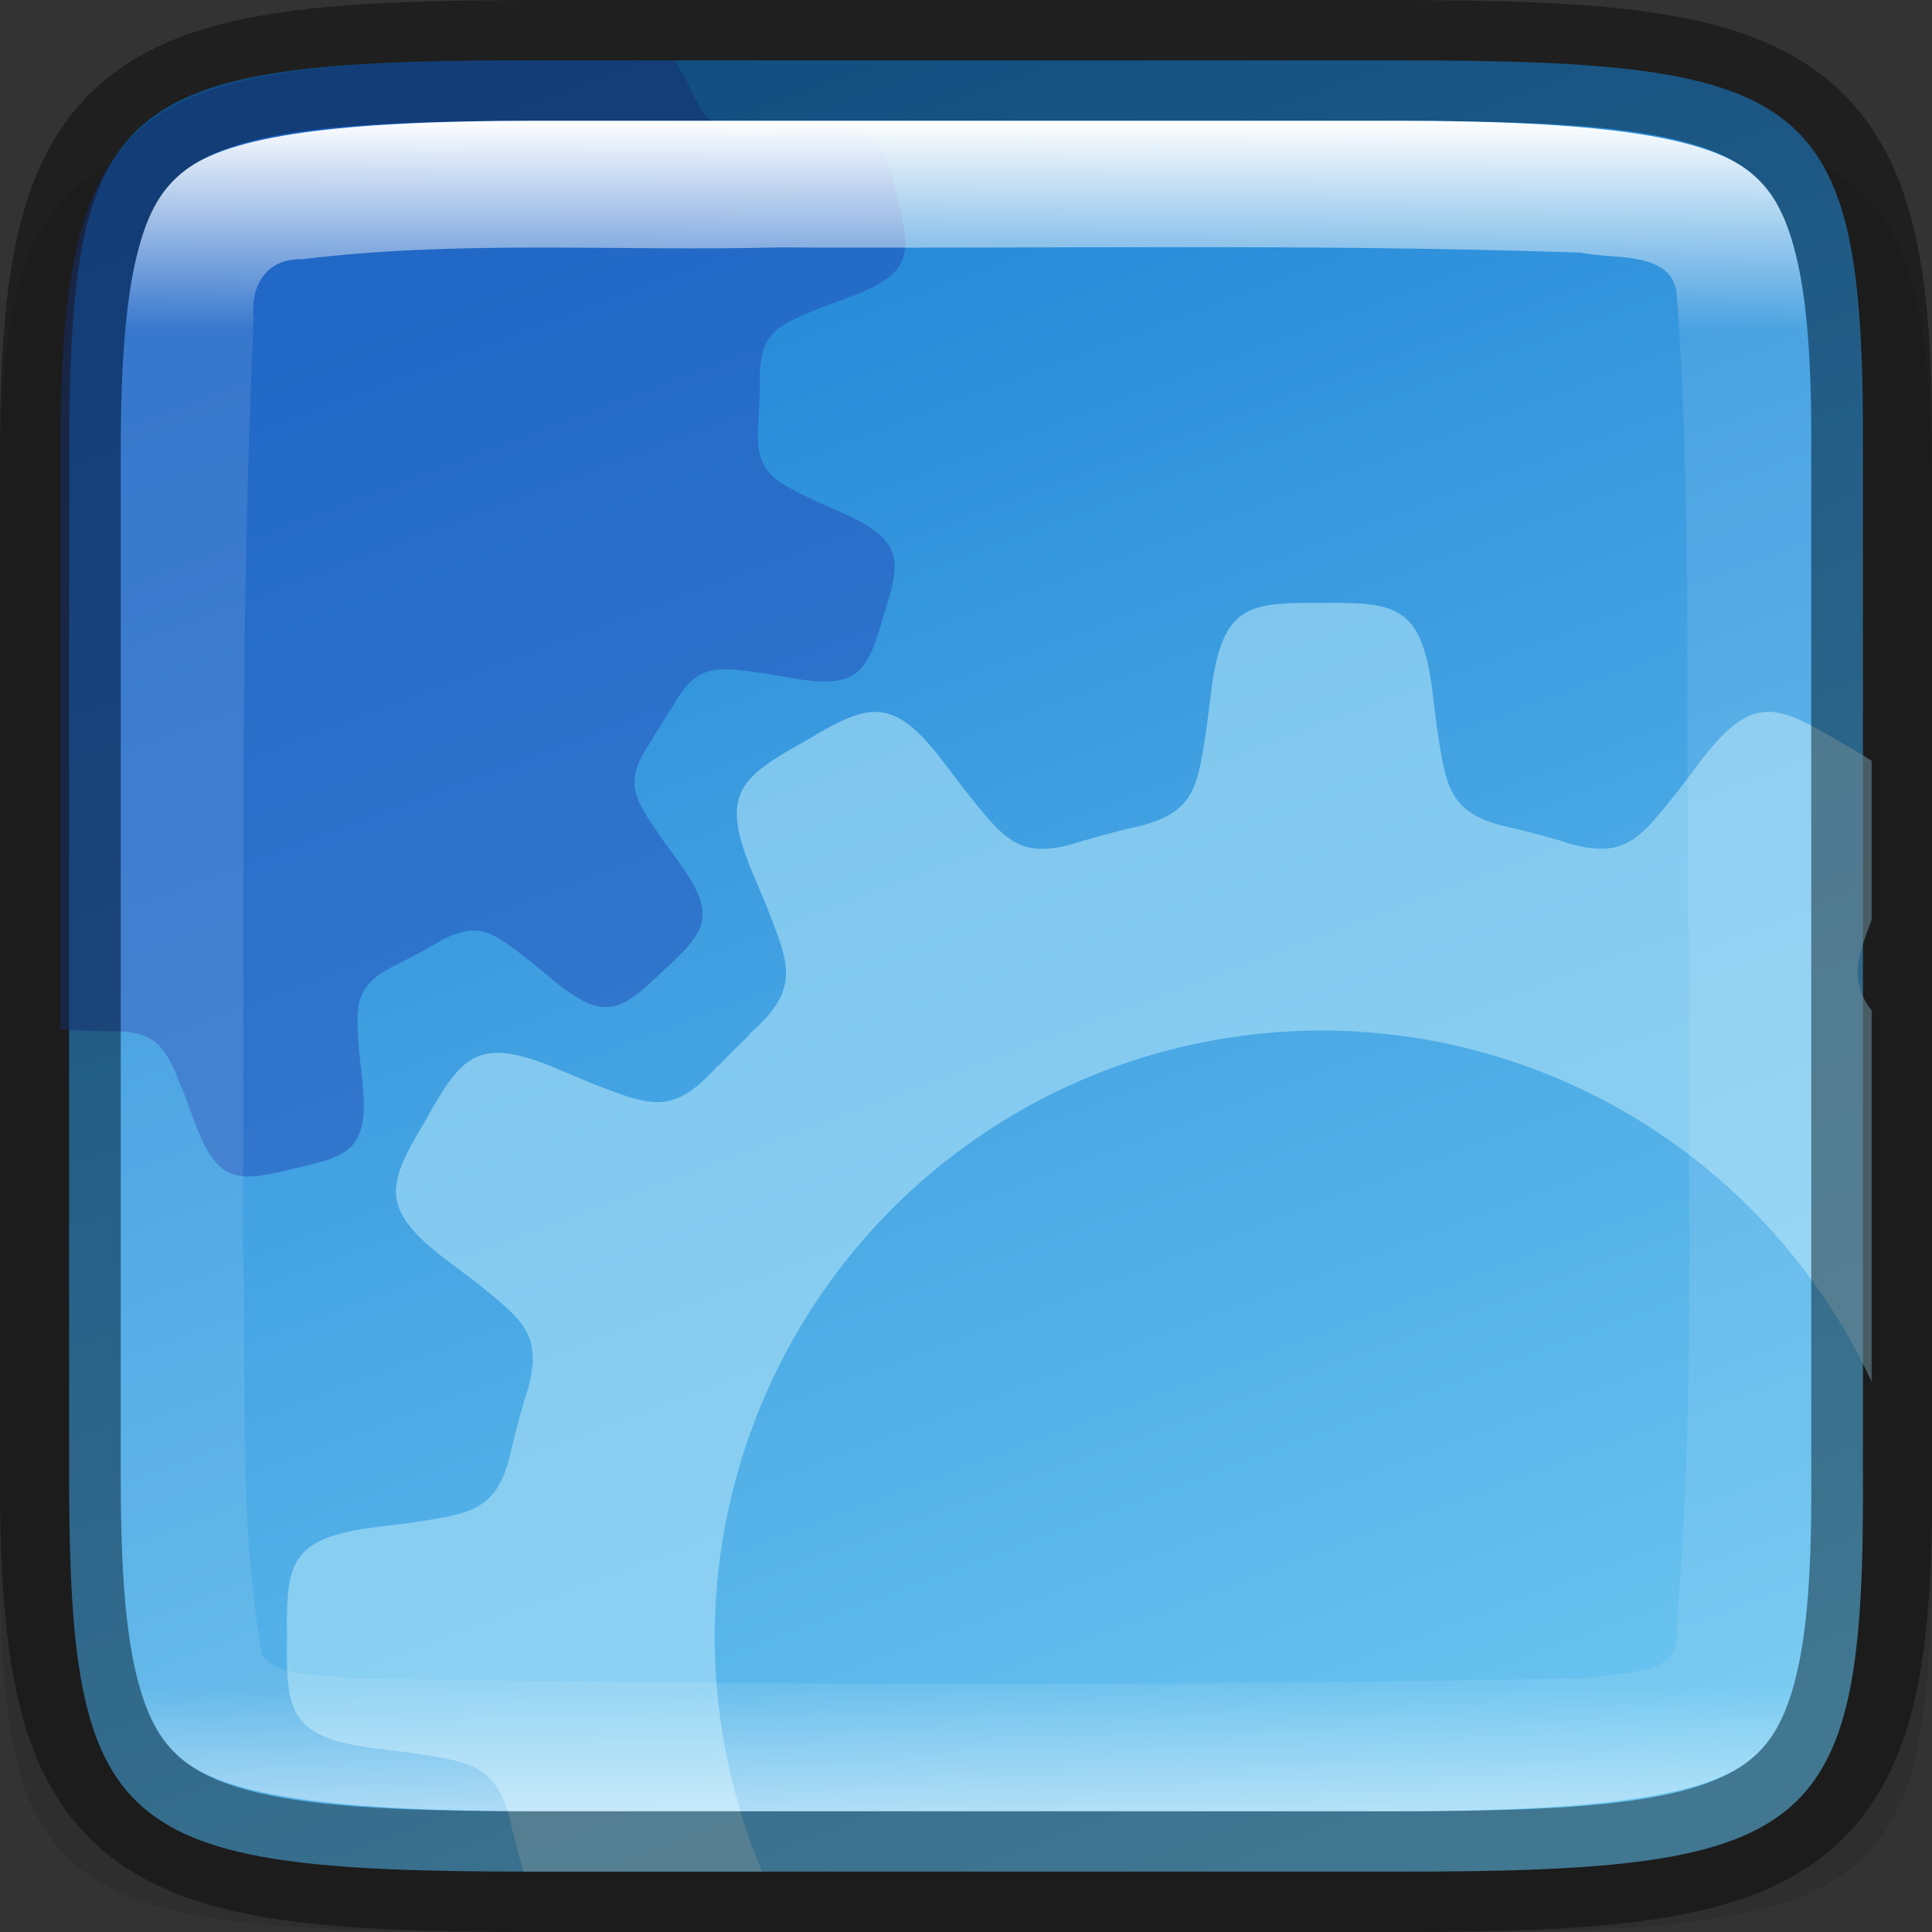 <svg xmlns:dc="http://purl.org/dc/elements/1.1/" xmlns:cc="http://creativecommons.org/ns#" xmlns:rdf="http://www.w3.org/1999/02/22-rdf-syntax-ns#" xmlns:svg="http://www.w3.org/2000/svg" xmlns="http://www.w3.org/2000/svg" xmlns:xlink="http://www.w3.org/1999/xlink" style="display:inline;enable-background:new" version="1.0" id="svg11300" height="16" width="16">
  <rect width="100%" height="100%" fill="#333333" stroke="none"/>
  <title id="title3004">Yaru Icon Theme Template</title>
  <defs id="defs3">
    <linearGradient gradientTransform="rotate(-90,328,244)" gradientUnits="userSpaceOnUse" y2="241" x2="336" y1="247" x1="320" id="linearGradient1692" xlink:href="#linearGradient6088"/>
    <linearGradient id="linearGradient6088">
      <stop id="stop6084" offset="0" style="stop-color:#6dc7f1;stop-opacity:1"/>
      <stop id="stop6086" offset="1" style="stop-color:#1a7fd4;stop-opacity:1"/>
    </linearGradient>
    <linearGradient gradientTransform="rotate(90,328,244)" gradientUnits="userSpaceOnUse" y2="244" x2="335" y1="244" x1="321" id="linearGradient1692-6" xlink:href="#linearGradient927"/>
    <linearGradient id="linearGradient927">
      <stop id="stop923" offset="0" style="stop-color:#ffffff;stop-opacity:1;"/>
      <stop style="stop-color:#ffffff;stop-opacity:0.098" offset="0.125" id="stop933"/>
      <stop style="stop-color:#ffffff;stop-opacity:0.098" offset="0.925" id="stop931"/>
      <stop id="stop925" offset="1" style="stop-color:#ffffff;stop-opacity:0.498"/>
    </linearGradient>
  </defs>
  <g transform="translate(-131.3,-259.473)" id="layer1" style="display:inline">
    <g id="layer7" style="display:inline"/>
    <g style="display:inline" id="layer8"/>
    <g style="display:inline" id="layer6">
      <circle r="0" cy="156" cx="152" id="path1187" style="opacity:0.7;fill:#a69e8a;fill-opacity:1;stroke:none;stroke-width:0.197"/>
    </g>
    <g style="display:inline;opacity:1" id="layer4"/>
    <g style="display:inline;opacity:1" id="layer5">
      <g id="g2322" style="display:inline;opacity:1;enable-background:new" transform="translate(-188.7,23.473)">
        <rect style="display:inline;overflow:visible;visibility:visible;opacity:0;fill:#cdcdcd;fill-opacity:1;fill-rule:nonzero;stroke:none;stroke-width:2;marker:none;enable-background:accumulate" id="rect16x16" width="16" height="16" x="320" y="236"/>
        <path style="color:#000000;display:inline;overflow:visible;visibility:visible;opacity:0.1;fill:#000000;fill-opacity:1;fill-rule:nonzero;stroke:none;stroke-width:1;marker:none;enable-background:accumulate" d="m 324.129,237 c -3.744,0 -4.146,0.309 -4.128,3.323 v 4.177 4.177 c -0.018,3.014 0.384,3.323 4.128,3.323 h 7.743 c 3.744,0 4.128,-0.309 4.128,-3.323 v -4.177 -4.177 c 0,-3.014 -0.384,-3.323 -4.128,-3.323 z" id="path918-2"/>
        <path style="color:#000000;display:inline;overflow:visible;visibility:visible;fill:url(#linearGradient1692);fill-opacity:1;fill-rule:nonzero;stroke:none;stroke-width:1;marker:none;enable-background:accumulate" d="m 331.595,251.5 c 3.476,0 3.85,-0.309 3.833,-3.323 v -4.177 -4.177 c 0.017,-3.014 -0.357,-3.323 -3.833,-3.323 h -7.19 c -3.476,0 -3.833,0.309 -3.833,3.323 v 4.177 4.177 c 0,3.014 0.357,3.323 3.833,3.323 z" id="path918"/>
        <path style="color:#000000;display:inline;overflow:visible;visibility:visible;opacity:0.5;fill:#234db8;fill-opacity:1;fill-rule:nonzero;stroke:none;stroke-width:0.067;marker:none;enable-background:accumulate" d="m 324.444,236.5 c -3.336,0 -3.944,0.302 -3.944,3.249 v 4.251 0.526 c 0.005,1.4e-4 0.01,-2.3e-4 0.015,0 0.014,0.001 0.028,0.002 0.042,0.003 0.015,0.001 0.029,0.003 0.044,0.004 l -0.002,-0.002 c 0.092,0.005 0.185,0.008 0.277,0.009 l -5.2e-4,5.2e-4 c 0.006,-2.7e-4 0.011,1.3e-4 0.017,0 0.025,7e-5 0.048,-3.3e-4 0.073,-5.2e-4 0.369,0.009 0.419,0.173 0.563,0.527 l 0.072,0.195 c 0.199,0.552 0.366,0.53 0.834,0.415 0.47,-0.104 0.63,-0.16 0.564,-0.742 l -0.022,-0.206 c -0.028,-0.381 -0.056,-0.551 0.271,-0.722 0.022,-0.011 0.044,-0.022 0.066,-0.033 0.005,-0.003 0.009,-0.005 0.014,-0.007 0,0 5.2e-4,0 5.2e-4,0 0.083,-0.042 0.164,-0.086 0.243,-0.132 l -5.1e-4,0.002 c 0.013,-0.008 0.026,-0.015 0.038,-0.022 0.012,-0.007 0.024,-0.014 0.036,-0.021 0.327,-0.18 0.452,-0.062 0.755,0.173 l 0.16,0.132 c 0.448,0.378 0.583,0.276 0.93,-0.057 0.355,-0.326 0.465,-0.453 0.117,-0.924 l -0.122,-0.168 c -0.232,-0.34 -0.34,-0.467 -0.076,-0.835 l -0.008,0.004 c 0.053,-0.081 0.105,-0.164 0.154,-0.247 v 0.009 c 0.212,-0.4 0.375,-0.359 0.782,-0.303 l 0.204,0.035 c 0.577,0.104 0.642,-0.052 0.777,-0.515 0.145,-0.459 0.176,-0.626 -0.361,-0.859 l -0.189,-0.084 c -0.346,-0.167 -0.506,-0.227 -0.49,-0.6 10e-4,-0.014 0.002,-0.028 0.003,-0.042 10e-4,-0.015 0.002,-0.029 0.003,-0.044 l -5.2e-4,0.002 c 0.005,-0.092 0.009,-0.184 0.01,-0.277 v -5.1e-4 c -2.2e-4,-0.006 1.3e-4,-0.011 0,-0.016 7e-5,-0.025 -3.3e-4,-0.049 -5.2e-4,-0.074 0.009,-0.369 0.172,-0.419 0.527,-0.563 l 0.195,-0.072 c 0.552,-0.199 0.531,-0.367 0.416,-0.835 -0.104,-0.47 -0.16,-0.63 -0.743,-0.563 l -0.206,0.021 c -0.381,0.028 -0.55,0.056 -0.722,-0.271 -0.011,-0.022 -0.021,-0.044 -0.032,-0.066 -0.003,-0.005 -0.005,-0.009 -0.008,-0.014 v -5.2e-4 c -0.041,-0.081 -0.084,-0.161 -0.128,-0.239 z" id="path6431-6-2-2-9"/>
        <path style="color:#000000;display:inline;overflow:visible;visibility:visible;opacity:0.6;fill:#aee3f8;fill-opacity:1;fill-rule:nonzero;stroke:none;stroke-width:0.067;marker:none;enable-background:accumulate" d="m 330.946,240.994 c -0.616,-0.007 -0.832,0.016 -0.919,0.761 l -0.033,0.263 c -0.076,0.483 -0.09,0.702 -0.548,0.821 -0.031,0.007 -0.061,0.014 -0.092,0.021 -0.007,0.002 -0.014,0.003 -0.021,0.005 l 10e-4,3.4e-4 c -0.115,0.028 -0.23,0.059 -0.343,0.092 l 0.002,-0.002 c -0.019,0.006 -0.036,0.012 -0.054,0.017 -0.017,0.005 -0.034,0.01 -0.051,0.016 -0.46,0.129 -0.581,-0.053 -0.89,-0.435 l -0.161,-0.212 c -0.224,-0.301 -0.385,-0.43 -0.557,-0.444 -0.021,-0.002 -0.043,-0.002 -0.065,0 -0.154,0.012 -0.322,0.106 -0.554,0.244 -0.537,0.302 -0.712,0.43 -0.415,1.119 l 0.103,0.245 c 0.189,0.492 0.288,0.682 -0.149,1.063 l 0.012,-0.003 c -0.09,0.086 -0.178,0.174 -0.264,0.264 l 0.003,-0.012 c -0.381,0.437 -0.572,0.338 -1.063,0.149 l -0.245,-0.103 c -0.215,-0.093 -0.376,-0.14 -0.504,-0.144 -0.282,-0.009 -0.407,0.189 -0.615,0.559 -0.314,0.53 -0.402,0.729 0.2,1.176 l 0.212,0.16 c 0.382,0.309 0.564,0.43 0.435,0.89 -0.005,0.017 -0.01,0.034 -0.016,0.051 -0.006,0.018 -0.011,0.035 -0.017,0.054 l 0.002,-10e-4 c -0.034,0.113 -0.065,0.227 -0.092,0.343 l -1.4e-4,-0.001 c -0.002,0.007 -0.003,0.014 -0.005,0.021 -0.007,0.03 -0.014,0.061 -0.021,0.092 -0.118,0.457 -0.337,0.472 -0.821,0.548 l -0.263,0.033 c -0.745,0.087 -0.768,0.302 -0.761,0.919 -0.007,0.616 0.016,0.832 0.761,0.919 l 0.263,0.033 c 0.483,0.076 0.702,0.091 0.821,0.548 0.007,0.031 0.014,0.061 0.021,0.092 0.002,0.007 0.003,0.014 0.005,0.021 l 1.4e-4,-0.001 c 0.026,0.109 0.056,0.217 0.087,0.324 h 1.976 a 5.028,5.029 0 0 1 -0.392,-1.936 5.028,5.029 0 0 1 5.028,-5.029 5.028,5.029 0 0 1 4.553,2.908 v -3.074 c -0.182,-0.238 -0.124,-0.426 0,-0.75 v -1.318 c -0.076,-0.05 -0.165,-0.102 -0.268,-0.16 -0.265,-0.157 -0.447,-0.258 -0.619,-0.244 -0.172,0.014 -0.333,0.142 -0.557,0.444 l -0.161,0.212 c -0.309,0.382 -0.43,0.564 -0.89,0.436 -0.017,-0.005 -0.034,-0.01 -0.051,-0.016 -0.018,-0.006 -0.035,-0.011 -0.054,-0.017 l 0.002,0.002 c -0.113,-0.034 -0.227,-0.065 -0.343,-0.092 l 10e-4,-1.3e-4 c -0.007,-0.002 -0.014,-0.003 -0.021,-0.005 -0.03,-0.007 -0.061,-0.014 -0.092,-0.021 -0.457,-0.118 -0.472,-0.337 -0.548,-0.821 l -0.033,-0.263 c -0.087,-0.745 -0.302,-0.768 -0.919,-0.762 z" id="rect4158-0-7-9-7-3"/>
        <path style="color:#000000;display:inline;overflow:visible;visibility:visible;opacity:0.4;fill:none;fill-opacity:1;fill-rule:nonzero;stroke:#000000;stroke-width:1;stroke-miterlimit:4;stroke-dasharray:none;stroke-opacity:1;marker:none;enable-background:accumulate" d="m 331.555,251.5 c 3.337,0 3.962,-0.302 3.945,-3.249 v -4.25 -4.251 c 0.018,-2.947 -0.608,-3.249 -3.945,-3.249 h -7.11 c -3.336,0 -3.945,0.302 -3.945,3.249 v 4.251 4.25 c 0,2.947 0.608,3.249 3.945,3.249 z" id="path958-6-0"/>
        <path style="color:#000000;display:inline;overflow:visible;visibility:visible;opacity:1;fill:url(#linearGradient1692-6);fill-opacity:1;fill-rule:nonzero;stroke:none;stroke-width:1;marker:none;enable-background:accumulate" d="m 324.445,237 c -1.653,0 -2.546,0.125 -2.916,0.414 -0.185,0.144 -0.305,0.331 -0.396,0.703 C 321.041,238.489 321,239.03 321,239.75 v 4.25 4.25 c 0,0.72 0.041,1.261 0.133,1.633 0.092,0.372 0.211,0.559 0.396,0.703 0.37,0.289 1.263,0.414 2.916,0.414 h 7.109 c 1.653,0 2.552,-0.125 2.924,-0.414 0.186,-0.144 0.306,-0.332 0.396,-0.703 0.091,-0.371 0.129,-0.91 0.125,-1.629 v -0.002 V 244 v -4.252 -0.002 c 0.004,-0.719 -0.034,-1.258 -0.125,-1.629 -0.091,-0.371 -0.211,-0.559 -0.396,-0.703 C 334.107,237.125 333.208,237 331.555,237 Z m 5.328,1.047 c 1.108,-3.4e-4 2.214,0.008 3.32,0.045 0.266,0.06 0.757,-0.021 0.793,0.346 0.134,1.844 0.066,3.688 0.102,5.539 -0.013,1.867 0.054,3.67 -0.104,5.498 0.064,0.423 -0.439,0.356 -0.703,0.422 -3.433,0.07 -6.876,0.059 -10.299,0.002 -0.223,-0.04 -0.556,-3.2e-4 -0.711,-0.188 -0.199,-1.13 -0.127,-2.269 -0.16,-3.42 0.014,-2.556 -0.029,-5.107 0.09,-7.656 -0.03,-0.273 0.109,-0.496 0.4,-0.488 1.307,-0.161 2.633,-0.064 3.947,-0.098 1.107,0.006 2.217,-0.002 3.324,-0.002 z" id="path918-6"/>
      </g>
    </g>
  </g>
</svg>